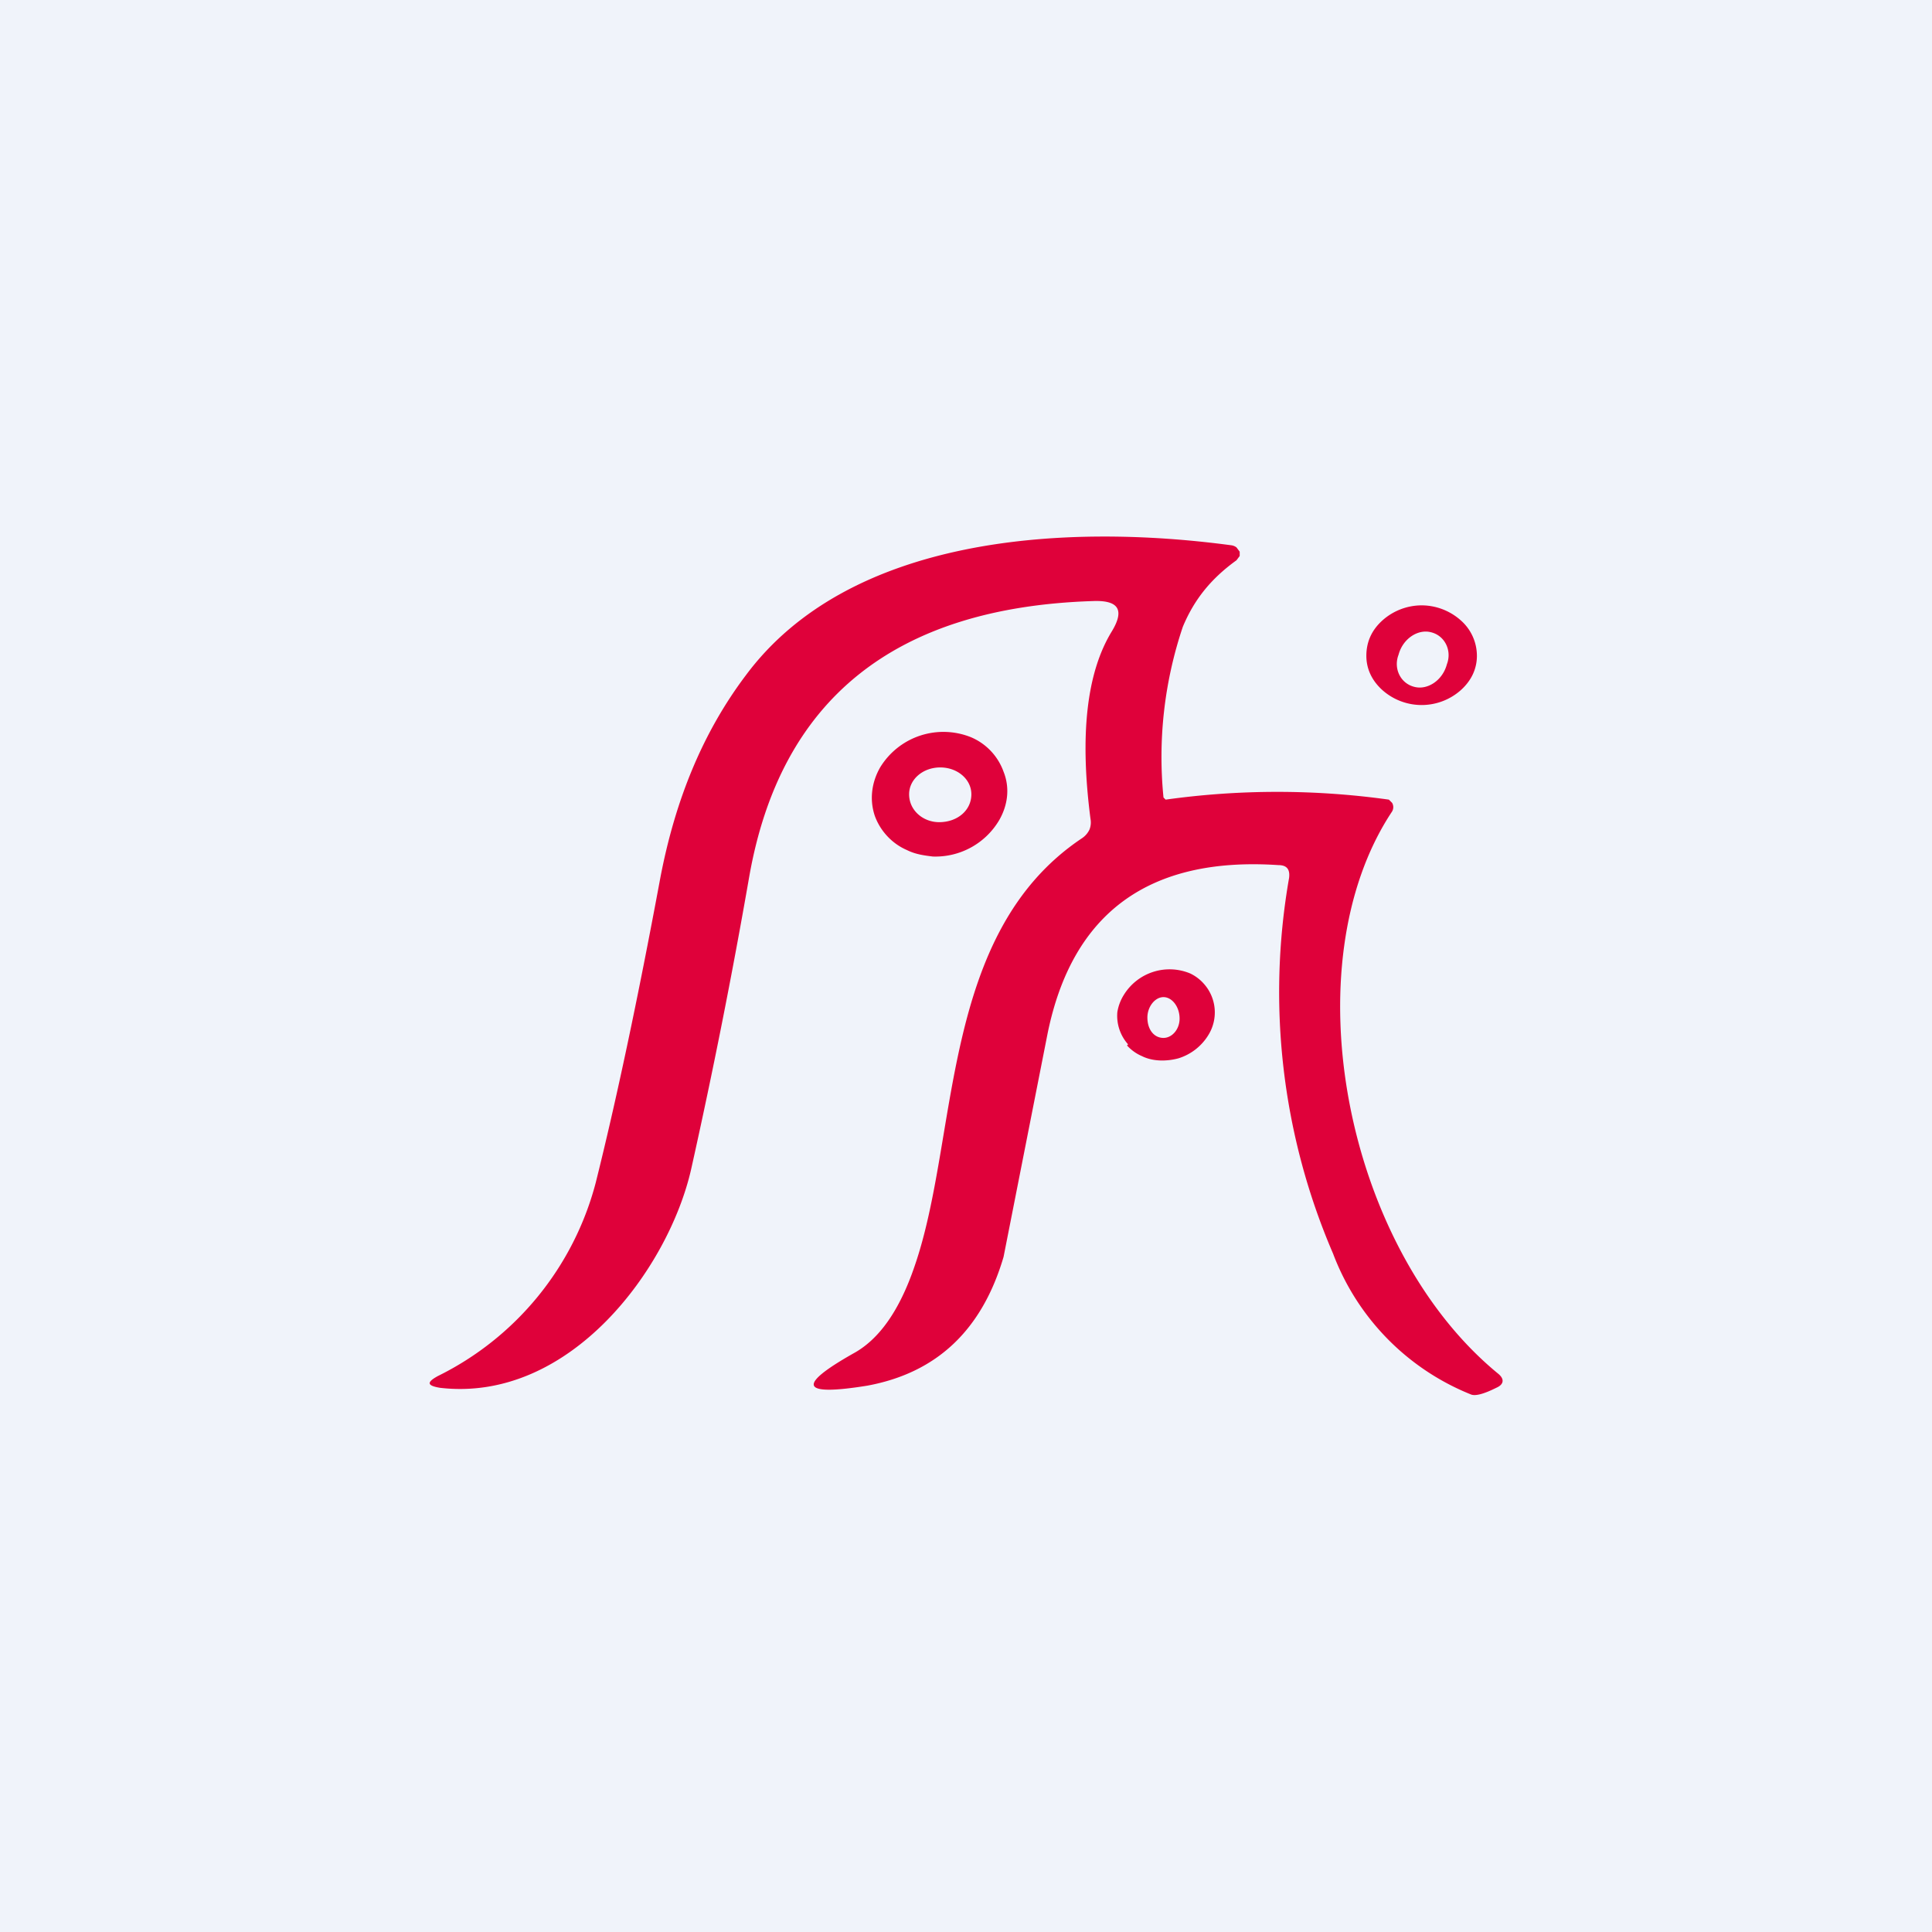 <!-- by TradingView --><svg width="18" height="18" viewBox="0 0 18 18" xmlns="http://www.w3.org/2000/svg"><path fill="#F0F3FA" d="M0 0h18v18H0z"/><path d="M10.36 5.88c.12-.2.06-.29-.18-.28-1.85.06-2.91.92-3.2 2.57a58.6 58.6 0 0 1-.54 2.72c-.21.93-1.13 2.18-2.34 2.04-.12-.02-.13-.05-.02-.11a2.8 2.8 0 0 0 1.47-1.8c.19-.76.39-1.7.6-2.83.14-.74.4-1.37.8-1.9C7.91 5 9.9 4.87 11.47 5.08a.1.1 0 0 1 .05.02l.03.04v.04l-.03.04c-.25.18-.4.38-.5.62a3.8 3.8 0 0 0-.18 1.59l.02.02a7.51 7.51 0 0 1 2.08 0l.03.03a.08.08 0 0 1 0 .08c-.95 1.43-.44 4.07.99 5.24.06.05.05.1-.02.13-.12.06-.2.08-.24.06a2.28 2.28 0 0 1-1.28-1.31 6.16 6.16 0 0 1-.41-3.5c.01-.08-.02-.12-.1-.12-1.2-.08-1.92.44-2.15 1.57l-.41 2.08c-.2.68-.62 1.08-1.27 1.2-.62.1-.66 0-.13-.3.24-.13.43-.4.57-.81.42-1.21.23-3.1 1.56-3.99a.2.2 0 0 0 .07-.08.18.18 0 0 0 .01-.1c-.1-.77-.04-1.36.2-1.75ZM13.61 6.43c.1-.09.15-.2.15-.32a.44.44 0 0 0-.15-.33.55.55 0 0 0-.37-.14.55.55 0 0 0-.36.14c-.1.09-.15.2-.15.33 0 .12.05.23.15.32a.55.55 0 0 0 .73 0Zm-.43-.03c-.13-.03-.2-.17-.15-.3.04-.15.18-.24.3-.21.13.03.2.17.15.3-.04.15-.18.24-.3.21Z" fill="#DF013A"/><path d="M8.15 7.6c.05.14.16.26.3.32.08.04.16.05.24.06a.69.69 0 0 0 .62-.34c.08-.14.1-.3.04-.45a.55.55 0 0 0-.3-.32.69.69 0 0 0-.85.28c-.08.14-.1.3-.05.45Zm.9-.2c0 .15-.13.26-.3.26-.15 0-.28-.11-.28-.26 0-.14.13-.25.29-.25.16 0 .29.11.29.25ZM10.5 9.74a.4.4 0 0 0 .14.1c.1.05.23.05.34.02a.5.5 0 0 0 .28-.22.4.4 0 0 0-.04-.47.4.4 0 0 0-.13-.1.5.5 0 0 0-.62.2.43.43 0 0 0-.06.16.4.4 0 0 0 .1.3Zm.34-.07c-.09 0-.15-.08-.15-.19 0-.1.07-.19.15-.19.08 0 .15.09.15.2 0 .1-.07.18-.15.18Z" fill="#DF013A"/></svg>